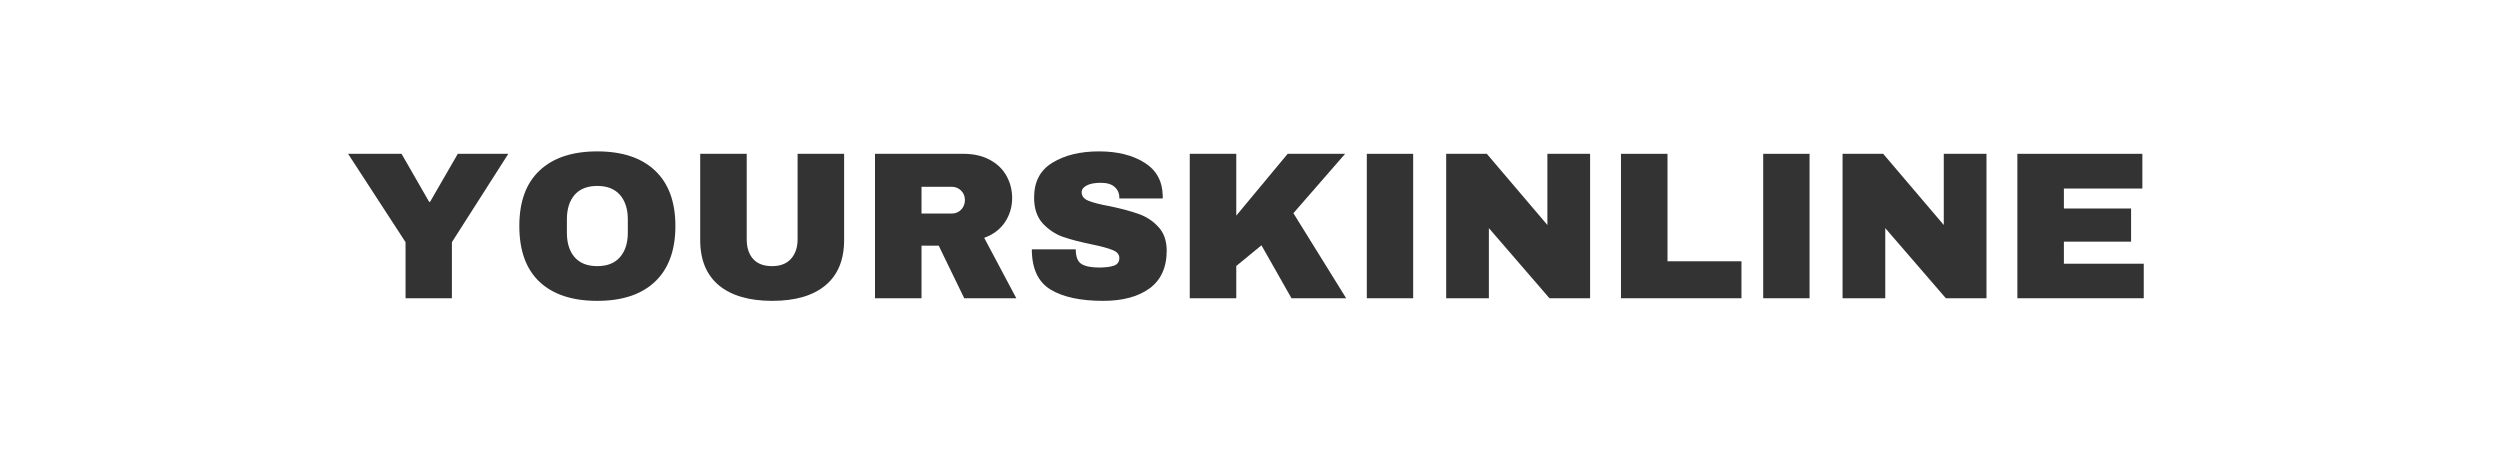 <svg xmlns="http://www.w3.org/2000/svg" xmlns:xlink="http://www.w3.org/1999/xlink" width="300" zoomAndPan="magnify" viewBox="0 0 224.88 42.75" height="57" preserveAspectRatio="xMidYMid meet" version="1.0"><defs><g/></defs><g fill="#333333" fill-opacity="1"><g transform="translate(31.142, 26.843)"><g><path d="M 9.469 0 L 5.297 0 L 5.297 -5.047 L 0.125 -13 L 4.938 -13 L 7.422 -8.672 L 7.5 -8.672 L 10 -13 L 14.547 -13 L 9.469 -5.047 Z M 9.469 0 "/></g></g></g><g fill="#333333" fill-opacity="1"><g transform="translate(45.835, 26.843)"><g><path d="M 7.859 -13.219 C 10.098 -13.219 11.828 -12.645 13.047 -11.5 C 14.273 -10.352 14.891 -8.688 14.891 -6.5 C 14.891 -4.312 14.273 -2.641 13.047 -1.484 C 11.828 -0.336 10.098 0.234 7.859 0.234 C 5.617 0.234 3.891 -0.332 2.672 -1.469 C 1.453 -2.613 0.844 -4.289 0.844 -6.5 C 0.844 -8.695 1.453 -10.363 2.672 -11.5 C 3.891 -12.645 5.617 -13.219 7.859 -13.219 Z M 7.859 -10.109 C 6.961 -10.109 6.281 -9.836 5.812 -9.297 C 5.352 -8.754 5.125 -8.023 5.125 -7.109 L 5.125 -5.891 C 5.125 -4.973 5.352 -4.242 5.812 -3.703 C 6.281 -3.16 6.961 -2.891 7.859 -2.891 C 8.754 -2.891 9.438 -3.16 9.906 -3.703 C 10.375 -4.242 10.609 -4.973 10.609 -5.891 L 10.609 -7.109 C 10.609 -8.023 10.375 -8.754 9.906 -9.297 C 9.438 -9.836 8.754 -10.109 7.859 -10.109 Z M 7.859 -10.109 "/></g></g></g><g fill="#333333" fill-opacity="1"><g transform="translate(61.567, 26.843)"><g><path d="M 14.344 -5.234 C 14.344 -3.453 13.781 -2.094 12.656 -1.156 C 11.531 -0.227 9.938 0.234 7.875 0.234 C 5.812 0.234 4.211 -0.227 3.078 -1.156 C 1.953 -2.094 1.391 -3.453 1.391 -5.234 L 1.391 -13 L 5.578 -13 L 5.578 -5.297 C 5.578 -4.555 5.77 -3.969 6.156 -3.531 C 6.551 -3.102 7.117 -2.891 7.859 -2.891 C 8.598 -2.891 9.164 -3.109 9.562 -3.547 C 9.957 -3.992 10.156 -4.578 10.156 -5.297 L 10.156 -13 L 14.344 -13 Z M 14.344 -5.234 "/></g></g></g><g fill="#333333" fill-opacity="1"><g transform="translate(77.299, 26.843)"><g><path d="M 13.734 -9.016 C 13.734 -8.223 13.52 -7.504 13.094 -6.859 C 12.664 -6.211 12.039 -5.738 11.219 -5.438 L 14.109 0 L 9.422 0 L 7.125 -4.734 L 5.578 -4.734 L 5.578 0 L 1.391 0 L 1.391 -13 L 9.344 -13 C 10.281 -13 11.078 -12.816 11.734 -12.453 C 12.398 -12.098 12.898 -11.613 13.234 -11 C 13.566 -10.395 13.734 -9.734 13.734 -9.016 Z M 9.484 -8.844 C 9.484 -9.176 9.367 -9.457 9.141 -9.688 C 8.91 -9.914 8.633 -10.031 8.312 -10.031 L 5.578 -10.031 L 5.578 -7.625 L 8.312 -7.625 C 8.633 -7.625 8.91 -7.738 9.141 -7.969 C 9.367 -8.207 9.484 -8.5 9.484 -8.844 Z M 9.484 -8.844 "/></g></g></g><g fill="#333333" fill-opacity="1"><g transform="translate(91.992, 26.843)"><g><path d="M 6.859 -13.219 C 8.516 -13.219 9.879 -12.879 10.953 -12.203 C 12.023 -11.535 12.57 -10.539 12.594 -9.219 L 12.594 -8.984 L 8.688 -8.984 L 8.688 -9.062 C 8.688 -9.445 8.547 -9.766 8.266 -10.016 C 7.992 -10.266 7.578 -10.391 7.016 -10.391 C 6.453 -10.391 6.023 -10.305 5.734 -10.141 C 5.441 -9.984 5.297 -9.785 5.297 -9.547 C 5.297 -9.203 5.492 -8.945 5.891 -8.781 C 6.297 -8.613 6.945 -8.445 7.844 -8.281 C 8.883 -8.062 9.738 -7.832 10.406 -7.594 C 11.082 -7.363 11.672 -6.984 12.172 -6.453 C 12.68 -5.93 12.941 -5.219 12.953 -4.312 C 12.953 -2.77 12.43 -1.625 11.391 -0.875 C 10.359 -0.133 8.973 0.234 7.234 0.234 C 5.203 0.234 3.625 -0.102 2.5 -0.781 C 1.375 -1.469 0.812 -2.676 0.812 -4.406 L 4.766 -4.406 C 4.766 -3.75 4.93 -3.312 5.266 -3.094 C 5.609 -2.875 6.141 -2.766 6.859 -2.766 C 7.391 -2.766 7.828 -2.816 8.172 -2.922 C 8.516 -3.035 8.688 -3.27 8.688 -3.625 C 8.688 -3.938 8.492 -4.172 8.109 -4.328 C 7.723 -4.492 7.098 -4.664 6.234 -4.844 C 5.172 -5.062 4.289 -5.289 3.594 -5.531 C 2.906 -5.781 2.301 -6.188 1.781 -6.75 C 1.27 -7.32 1.016 -8.094 1.016 -9.062 C 1.016 -10.488 1.566 -11.535 2.672 -12.203 C 3.773 -12.879 5.172 -13.219 6.859 -13.219 Z M 6.859 -13.219 "/></g></g></g><g fill="#333333" fill-opacity="1"><g transform="translate(105.627, 26.843)"><g><path d="M 10.203 -13 L 15.375 -13 L 10.719 -7.656 L 15.469 0 L 10.547 0 L 7.844 -4.766 L 5.578 -2.906 L 5.578 0 L 1.391 0 L 1.391 -13 L 5.578 -13 L 5.578 -7.438 Z M 10.203 -13 "/></g></g></g><g fill="#333333" fill-opacity="1"><g transform="translate(121.359, 26.843)"><g><path d="M 1.594 0 L 1.594 -13 L 5.766 -13 L 5.766 0 Z M 1.594 0 "/></g></g></g><g fill="#333333" fill-opacity="1"><g transform="translate(128.705, 26.843)"><g><path d="M 10.688 0 L 5.234 -6.312 L 5.234 0 L 1.391 0 L 1.391 -13 L 5.047 -13 L 10.5 -6.594 L 10.5 -13 L 14.344 -13 L 14.344 0 Z M 10.688 0 "/></g></g></g><g fill="#333333" fill-opacity="1"><g transform="translate(144.437, 26.843)"><g><path d="M 1.391 -13 L 5.578 -13 L 5.578 -3.328 L 12.234 -3.328 L 12.234 0 L 1.391 0 Z M 1.391 -13 "/></g></g></g><g fill="#333333" fill-opacity="1"><g transform="translate(157.034, 26.843)"><g><path d="M 1.594 0 L 1.594 -13 L 5.766 -13 L 5.766 0 Z M 1.594 0 "/></g></g></g><g fill="#333333" fill-opacity="1"><g transform="translate(164.38, 26.843)"><g><path d="M 10.688 0 L 5.234 -6.312 L 5.234 0 L 1.391 0 L 1.391 -13 L 5.047 -13 L 10.5 -6.594 L 10.5 -13 L 14.344 -13 L 14.344 0 Z M 10.688 0 "/></g></g></g><g fill="#333333" fill-opacity="1"><g transform="translate(180.112, 26.843)"><g><path d="M 1.391 -13 L 12.641 -13 L 12.641 -9.875 L 5.578 -9.875 L 5.578 -8.078 L 11.625 -8.078 L 11.625 -5.094 L 5.578 -5.094 L 5.578 -3.109 L 12.766 -3.109 L 12.766 0 L 1.391 0 Z M 1.391 -13 "/></g></g></g></svg>